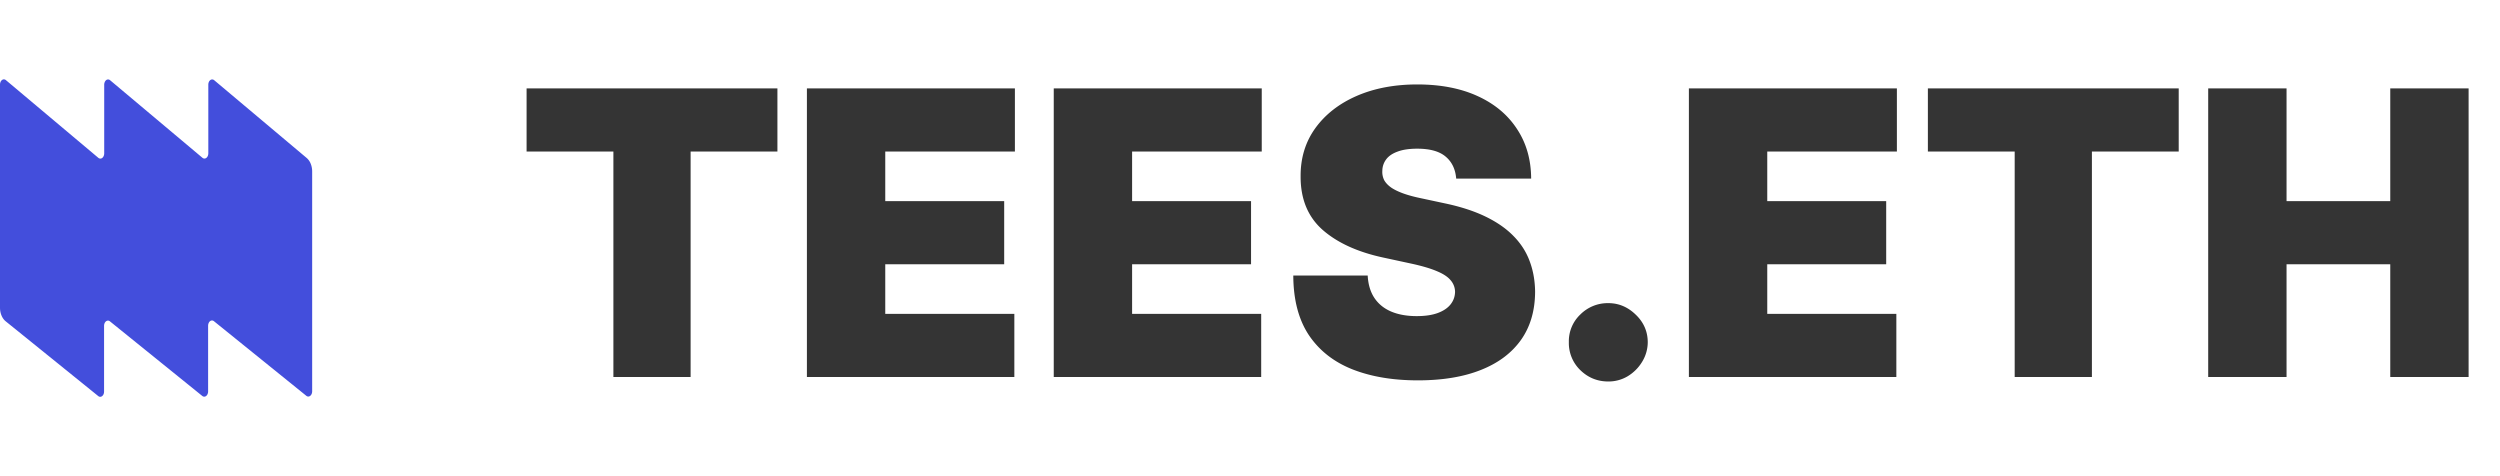 <svg width="126" height="24" fill="none" xmlns="http://www.w3.org/2000/svg"><path d="M26.54 7.636V4.455h12.642v3.181h-4.375V19h-3.892V7.636H26.54zM40.668 19V4.455h10.483v3.181h-6.534v2.5h5.994v3.182h-5.994v2.5h6.506V19H40.668zm12.441 0V4.455h10.483v3.181h-6.534v2.5h5.995v3.182h-5.995v2.5h6.506V19H53.109zM73.392 9c-.038-.473-.216-.843-.533-1.108-.313-.265-.788-.398-1.427-.398-.408 0-.742.05-1.002.15-.256.094-.445.224-.568.39a.965.965 0 00-.192.568.933.933 0 00.092.476c.076.137.195.263.356.377.16.108.367.208.617.298.251.09.55.17.895.241l1.194.256c.804.17 1.493.395 2.066.675.573.28 1.042.608 1.406.987.365.374.633.795.803 1.264.175.469.265.98.27 1.534-.005.957-.244 1.766-.717 2.43-.474.662-1.15 1.166-2.032 1.512-.876.346-1.93.518-3.16.518-1.264 0-2.368-.187-3.31-.56-.937-.375-1.666-.95-2.187-1.726-.516-.782-.777-1.78-.781-2.998h3.75c.023.445.134.82.333 1.123.2.303.478.532.838.688.365.157.798.235 1.3.235.421 0 .774-.052 1.058-.156.284-.105.5-.249.647-.434.146-.184.222-.395.227-.632a.899.899 0 00-.22-.582c-.138-.17-.365-.322-.682-.455-.317-.137-.746-.265-1.286-.383l-1.449-.313c-1.287-.28-2.303-.745-3.046-1.399-.739-.658-1.106-1.555-1.101-2.692-.005-.923.241-1.73.738-2.422.502-.696 1.196-1.238 2.081-1.626.89-.388 1.91-.582 3.061-.582 1.175 0 2.19.196 3.047.59.857.392 1.518.946 1.982 1.661.469.71.705 1.541.71 2.493h-3.778zm7.667 10.227c-.55 0-1.02-.192-1.414-.575a1.9 1.9 0 01-.575-1.413 1.852 1.852 0 01.575-1.385 1.952 1.952 0 011.414-.576c.52 0 .98.192 1.377.576.403.383.606.845.611 1.385a1.908 1.908 0 01-.291 1.008 2.141 2.141 0 01-.724.718 1.887 1.887 0 01-.973.262zM85.12 19V4.455h10.483v3.181H89.07v2.5h5.994v3.182H89.07v2.5h6.506V19H85.12zM97.165 7.636V4.455h12.642v3.181h-4.375V19h-3.892V7.636h-4.375zM111.293 19V4.455h3.949v5.681h5.227V4.455h3.949V19h-3.949v-5.682h-5.227V19h-3.949z" fill="#343434"/><path d="M15.465 7.969l-4.674-3.93a.158.158 0 00-.096-.035.157.157 0 00-.097.034.241.241 0 00-.072.096.338.338 0 00-.027.13v3.462c0 .048-.01.094-.027.135a.24.24 0 01-.073.097.156.156 0 01-.1.033.16.16 0 01-.098-.04L5.545 4.04a.158.158 0 00-.097-.035.157.157 0 00-.097.034.241.241 0 00-.071.096.34.34 0 00-.028.13v3.462a.34.34 0 01-.027.135.24.24 0 01-.073.098.156.156 0 01-.1.033.16.16 0 01-.098-.04L.298 4.039A.16.16 0 00.199 4a.156.156 0 00-.099.034.24.24 0 00-.073.097.34.34 0 00-.027.134V15.51c0 .138.026.273.077.393.05.12.122.22.209.29l4.667 3.77c.03.024.063.036.097.036a.157.157 0 00.097-.035.242.242 0 00.072-.096.34.34 0 00.026-.133v-3.313a.34.34 0 01.027-.132.242.242 0 01.072-.096.157.157 0 01.097-.035c.034 0 .068.012.097.035l4.658 3.763c.03.023.063.035.098.035a.158.158 0 00.097-.035.242.242 0 00.071-.096.34.34 0 00.027-.132v-3.313a.34.34 0 01.027-.132.241.241 0 01.071-.097.158.158 0 01.097-.035.16.16 0 01.098.036l4.658 3.762a.16.16 0 00.097.036.157.157 0 00.097-.035.242.242 0 00.072-.097.339.339 0 00.027-.132V8.645a1.03 1.03 0 00-.07-.385.756.756 0 00-.198-.291z" fill="#434EDC"/></svg>